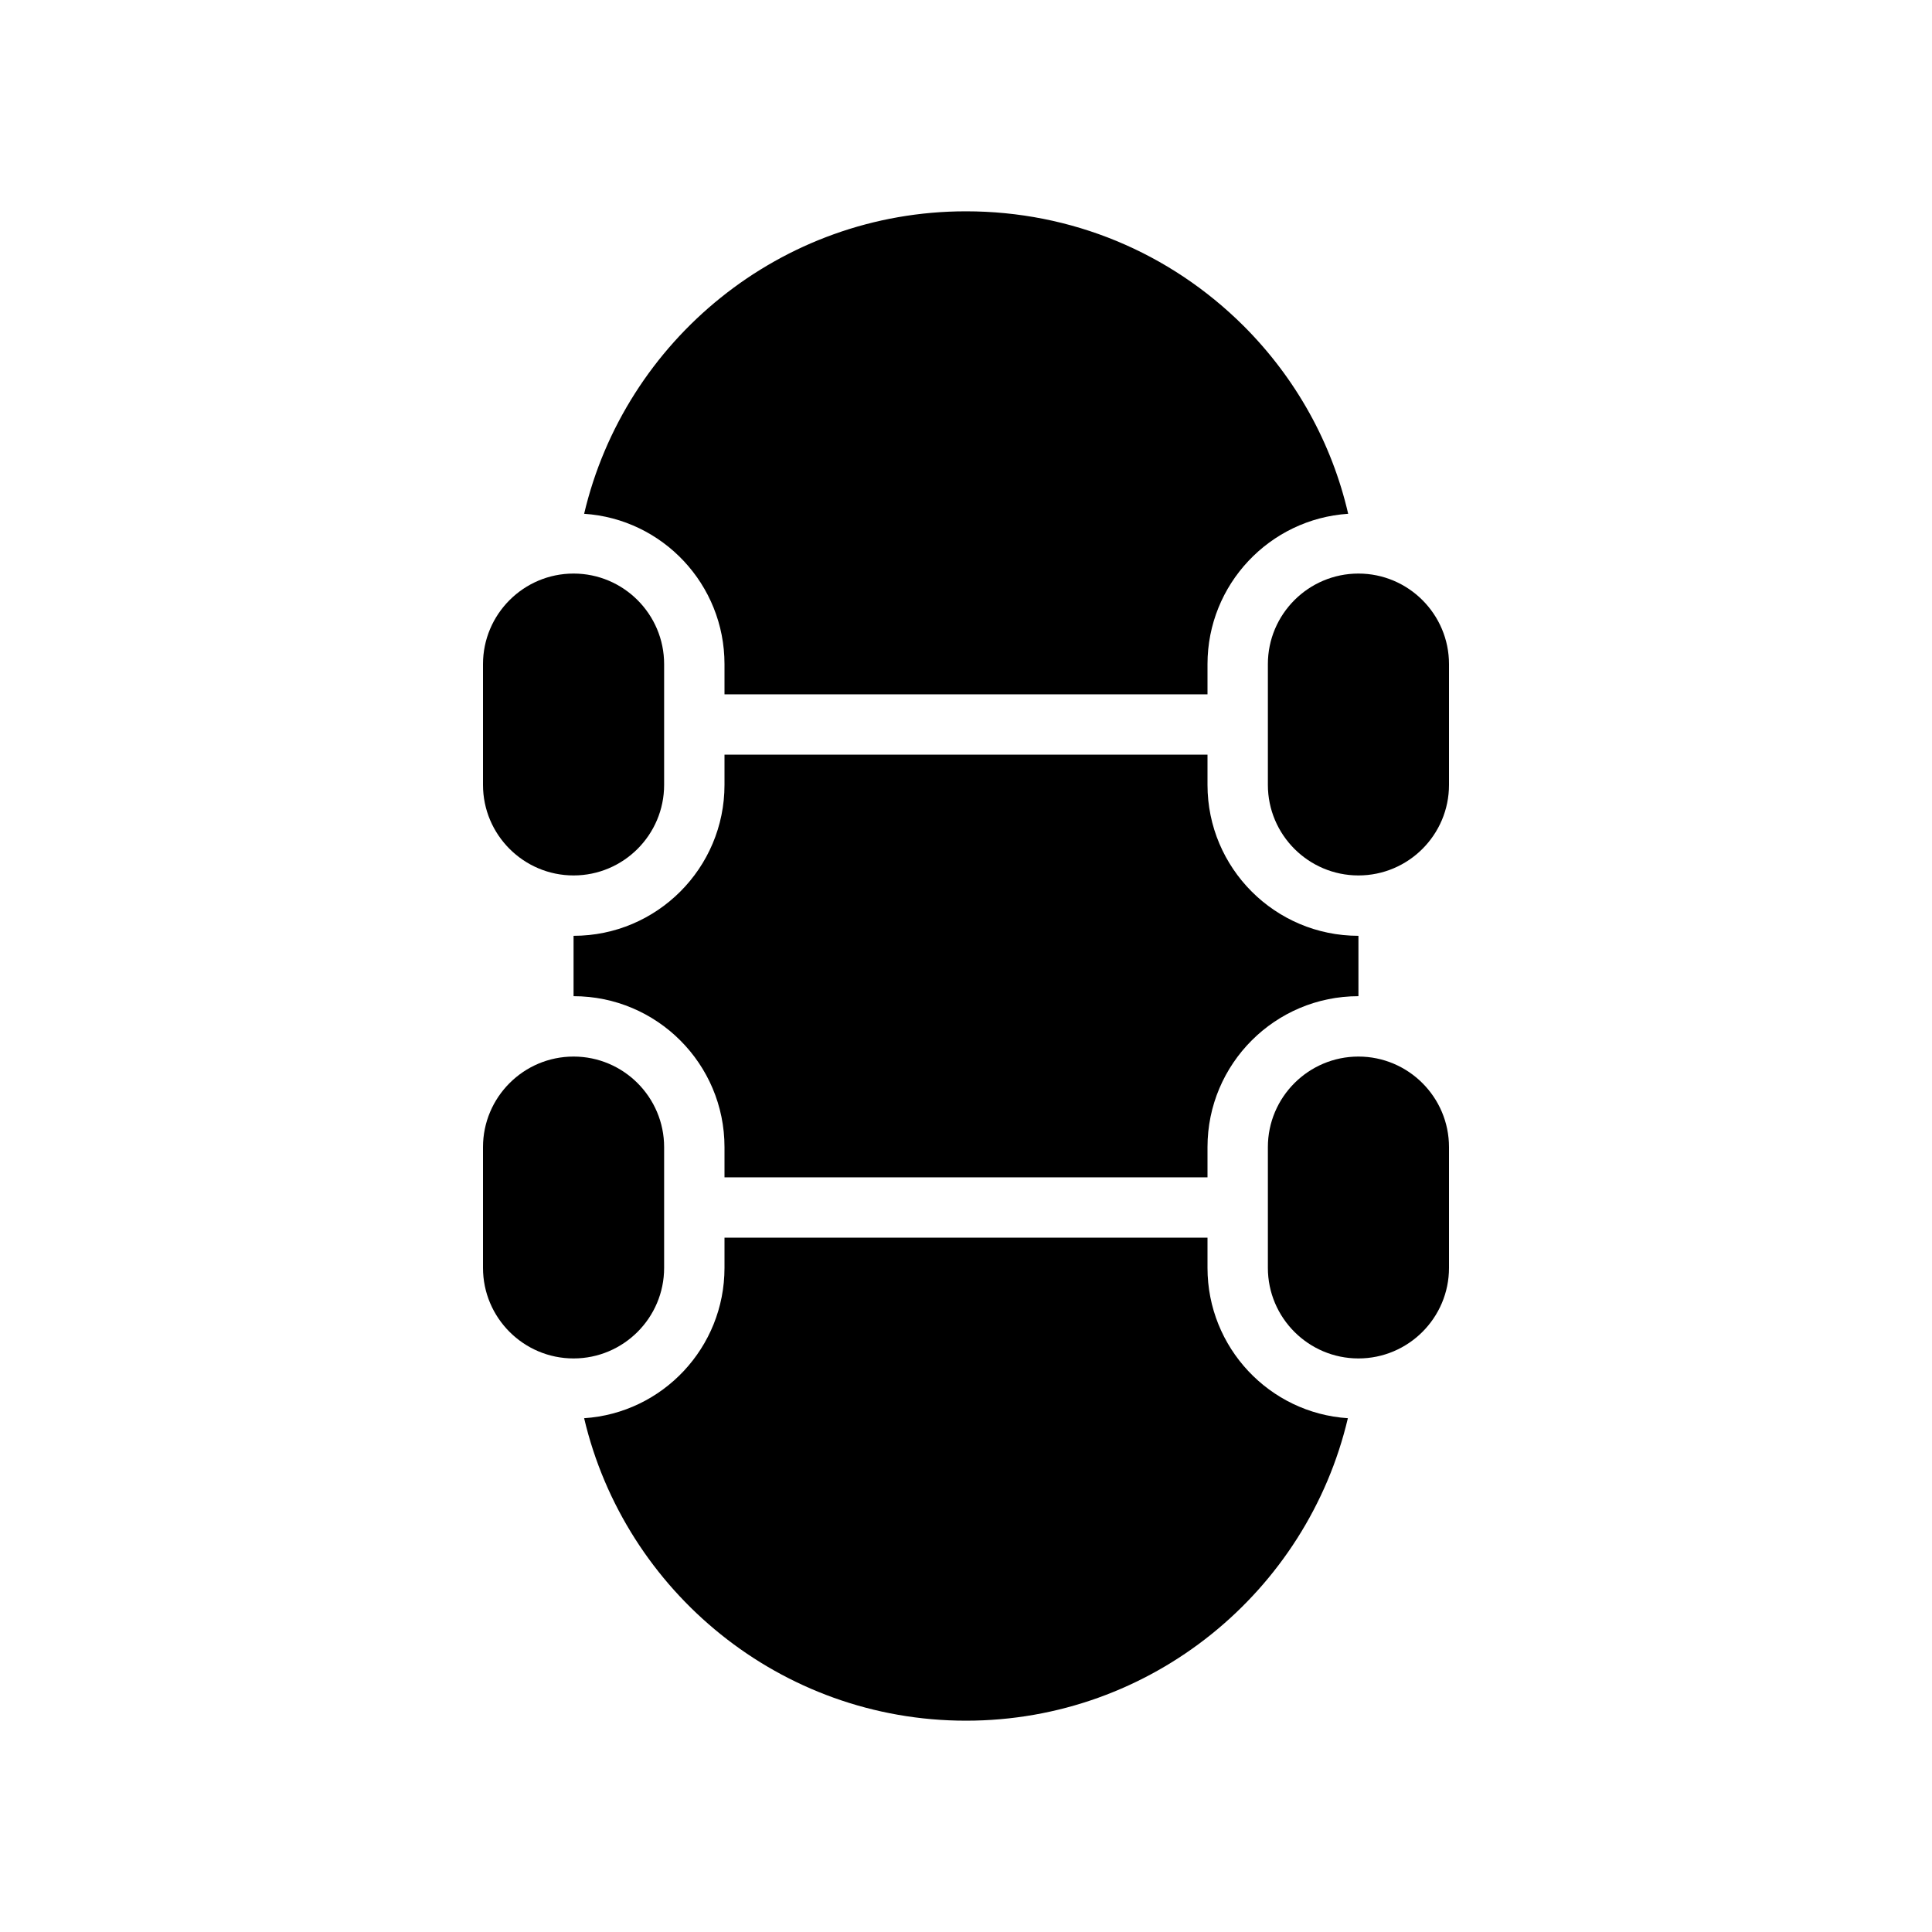 <?xml version="1.0" encoding="UTF-8"?>
<svg id="Glyph" xmlns="http://www.w3.org/2000/svg" version="1.1" viewBox="0 0 64 64">
  <path d="M45,19c-1.654,0-3,1.346-3,3v4c0,1.654,1.346,3,3,3s3-1.346,3-3v-4c0-1.654-1.346-3-3-3Z" style="fill: #000; stroke-width: 0px;"/>
  <path d="M19,29c1.654,0,3-1.346,3-3v-4c0-1.654-1.346-3-3-3s-3,1.346-3,3v4c0,1.654,1.346,3,3,3Z" style="fill: #000; stroke-width: 0px;"/>
  <path d="M45,35c-1.654,0-3,1.346-3,3v4c0,1.654,1.346,3,3,3s3-1.346,3-3v-4c0-1.654-1.346-3-3-3Z" style="fill: #000; stroke-width: 0px;"/>
  <path d="M22,42v-4c0-1.654-1.346-3-3-3s-3,1.346-3,3v4c0,1.654,1.346,3,3,3s3-1.346,3-3Z" style="fill: #000; stroke-width: 0px;"/>
  <path d="M24,22v1h16v-1c0-2.64,2.06-4.81,4.66-4.98-.54-2.34-1.73-4.49-3.46-6.22-2.46-2.45-5.72-3.8-9.2-3.8-6.14,0-11.3,4.28-12.65,10.02,2.6.17,4.65,2.34,4.65,4.98Z" style="fill: #000; stroke-width: 0px;"/>
  <path d="M40,39v-1c0-2.76,2.24-5,5-5v-2c-2.76,0-5-2.24-5-5v-1h-16v1c0,2.76-2.24,5-5,5v2c2.76,0,5,2.24,5,5v1h16Z" style="fill: #000; stroke-width: 0px;"/>
  <path d="M40,42v-1h-16v1c0,2.64-2.05,4.81-4.65,4.98,1.35,5.74,6.51,10.02,12.65,10.02s11.3-4.28,12.65-10.02c-2.6-.17-4.65-2.34-4.65-4.98Z" style="fill: #000; stroke-width: 0px;"/>
</svg>